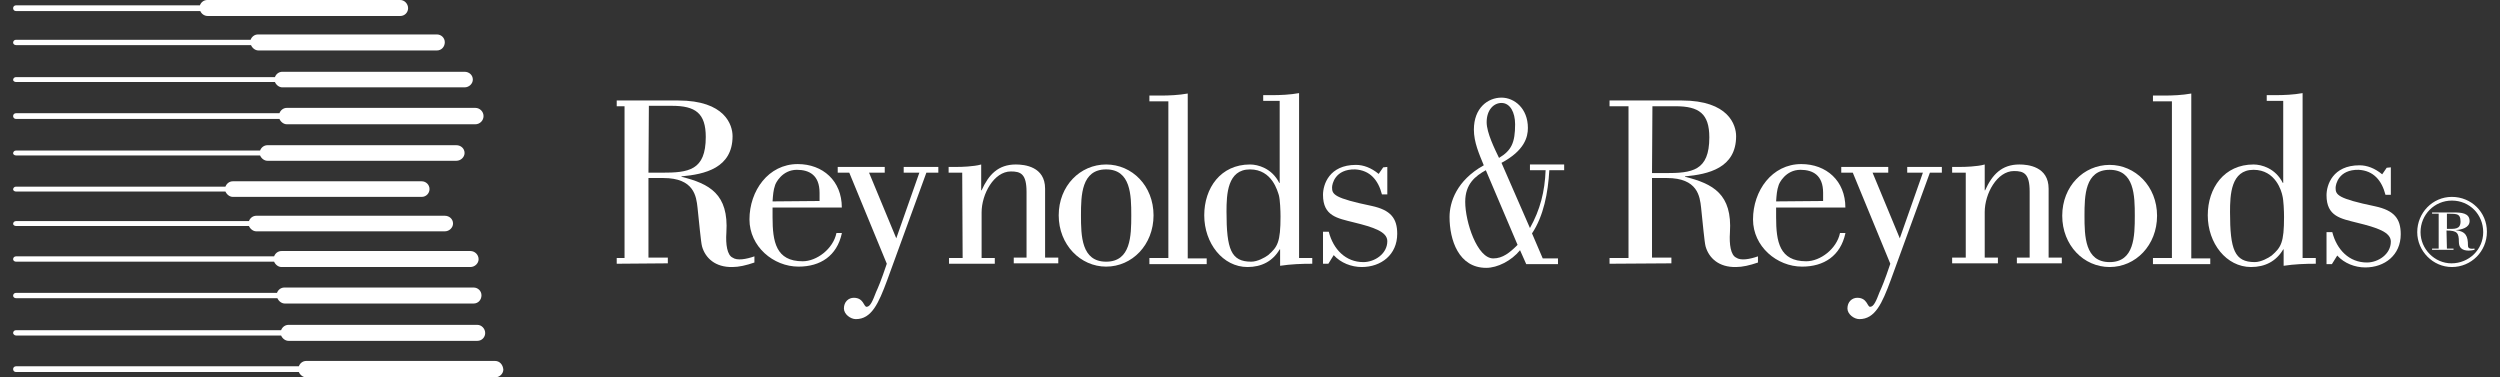 <svg width="159" height="24" viewBox="0 0 159 24" fill="none" xmlns="http://www.w3.org/2000/svg">
<rect x="0" y="0" width="159" height="24" fill="#333333" stroke="none"/>
<g clip-path="url(#clip0_2126_120281)">
<g clip-path="url(#clip1_2126_120281)">
<path d="M39.223 16.774V16.409H39.721V6.757H39.223V6.391H43.13C46.119 6.391 46.591 7.957 46.591 8.661C46.591 10.696 44.808 11.087 43.34 11.217V11.243C45.123 11.687 46.355 12.339 46.198 14.791C46.145 15.548 46.25 16.226 46.591 16.383C46.88 16.591 47.456 16.487 47.981 16.304V16.696C47.456 16.878 46.984 16.983 46.591 16.983C45.49 17.009 44.86 16.409 44.651 15.678C44.572 15.391 44.467 14.139 44.362 13.2C44.283 12.496 44.152 11.322 42.186 11.322H41.242V16.383H42.474V16.748L39.223 16.774ZM41.242 10.983H42.081C43.785 10.983 44.887 10.852 44.887 8.713C44.887 7.2 44.231 6.73 42.736 6.73H41.268L41.242 10.983Z" fill="white"/>
<path d="M53.54 14.844C53.225 16.278 52.176 16.957 50.786 16.957C49.187 16.957 47.666 15.678 47.666 13.957C47.666 12.13 48.872 10.435 50.734 10.435C52.334 10.435 53.54 11.504 53.54 13.2H49.135V13.826C49.135 15.365 49.344 16.617 51.049 16.617C51.94 16.617 52.989 15.835 53.199 14.817H53.54V14.844ZM52.124 12.783V12.261C52.124 11.139 51.468 10.8 50.682 10.8C49.738 10.8 49.318 11.661 49.292 11.791C49.187 12.078 49.161 12.417 49.135 12.809L52.124 12.783Z" fill="white"/>
<path d="M58.917 10.983L56.426 17.817C55.875 19.304 55.429 20.296 54.433 20.296C54.092 20.296 53.673 19.983 53.673 19.617C53.673 19.2 53.961 18.939 54.302 18.939C54.931 18.939 54.931 19.513 55.115 19.513C55.351 19.513 55.508 19.122 55.718 18.574C55.849 18.287 56.033 17.87 56.4 16.774L54.014 10.983H53.279V10.617H56.269V10.983H55.272L57.003 15.157L58.471 10.983H57.475V10.617H59.678V10.983H58.917V10.983Z" fill="white"/>
<path d="M61.197 10.983H60.332V10.617H60.673C60.961 10.617 61.276 10.617 61.538 10.591C61.827 10.565 62.141 10.539 62.404 10.461V12.104H62.43C62.876 11.113 63.479 10.461 64.606 10.461C65.157 10.461 66.468 10.591 66.468 12V16.383H67.307V16.748H64.475V16.383H65.288V12.209C65.288 11.061 64.921 10.904 64.292 10.904C63.217 10.904 62.43 12.339 62.43 13.513V16.409H63.269V16.774H60.358V16.409H61.224L61.197 10.983Z" fill="white"/>
<path d="M73.365 13.696C73.365 15.574 72.001 16.957 70.35 16.957C68.724 16.957 67.334 15.574 67.334 13.696C67.334 11.818 68.698 10.461 70.35 10.461C72.001 10.461 73.365 11.818 73.365 13.696ZM68.75 13.696C68.75 15 68.776 16.643 70.35 16.643C71.923 16.643 71.949 15 71.949 13.696C71.949 12.418 71.923 10.774 70.35 10.774C68.776 10.774 68.75 12.418 68.75 13.696Z" fill="white"/>
<path d="M73.102 16.774V16.409H74.308V6.444H73.102V6.078H73.783C74.36 6.078 74.963 6.052 75.54 5.948V16.435H76.746V16.8H73.102V16.774Z" fill="white"/>
<path d="M83.46 16.409V16.774C82.778 16.774 82.097 16.8 81.415 16.904V15.861H81.388C80.943 16.617 80.235 16.983 79.343 16.983C77.77 16.983 76.59 15.47 76.59 13.695C76.59 11.948 77.639 10.461 79.501 10.461C79.999 10.461 80.89 10.695 81.362 11.635H81.388V6.417H80.34V6.052H80.864C81.441 6.052 82.044 6.026 82.621 5.922V16.409H83.46ZM79.501 10.774C78.058 10.774 78.006 12.365 78.006 13.461C78.006 15.861 78.294 16.643 79.579 16.643C79.972 16.643 80.445 16.383 80.654 16.226C81.257 15.704 81.441 15.391 81.441 13.774C81.441 13.435 81.415 12.704 81.336 12.417C81.257 12.182 80.916 10.774 79.501 10.774Z" fill="white"/>
<path d="M88.233 10.617V12.365H87.892C87.656 11.452 87.132 10.826 86.188 10.774C84.903 10.748 84.719 11.713 84.719 11.922C84.719 12.365 84.851 12.6 87.237 13.096C88.443 13.357 88.863 13.878 88.863 14.87C88.863 16.2 87.84 16.983 86.608 16.983C85.952 16.983 85.27 16.722 84.824 16.226L84.484 16.774H84.143V14.739H84.51C84.798 15.861 85.585 16.67 86.712 16.67C87.42 16.67 88.233 16.148 88.233 15.339C88.233 14.739 87.368 14.452 86.083 14.139C85.06 13.878 84.143 13.748 84.143 12.391C84.143 11.739 84.536 10.487 86.24 10.487C86.712 10.487 87.211 10.67 87.683 11.061L87.971 10.644L88.233 10.617Z" fill="white"/>
<path d="M102.367 16.774V16.409H103.573V6.757H102.367V6.391H106.956C109.945 6.391 110.417 7.957 110.417 8.661C110.417 10.696 108.634 11.087 107.166 11.217V11.243C108.949 11.687 110.181 12.339 110.024 14.791C109.972 15.548 110.077 16.226 110.417 16.383C110.706 16.591 111.283 16.487 111.807 16.304V16.696C111.283 16.878 110.811 16.983 110.417 16.983C109.316 17.009 108.687 16.409 108.477 15.678C108.398 15.391 108.293 14.139 108.189 13.2C108.11 12.496 107.979 11.322 106.012 11.322H105.068V16.383H106.301V16.748L102.367 16.774ZM105.068 11.009H105.907C107.612 11.009 108.713 10.878 108.713 8.739C108.713 7.226 108.057 6.757 106.563 6.757H105.094L105.068 11.009Z" fill="white"/>
<path d="M117.366 14.844C117.051 16.278 116.002 16.957 114.613 16.957C113.013 16.957 111.492 15.678 111.492 13.957C111.492 12.13 112.698 10.435 114.56 10.435C116.16 10.435 117.366 11.504 117.366 13.2H112.961V13.826C112.961 15.365 113.17 16.617 114.875 16.617C115.766 16.617 116.815 15.835 117.025 14.817H117.366V14.844ZM115.95 12.783V12.261C115.95 11.139 115.294 10.8 114.508 10.8C113.564 10.8 113.144 11.661 113.118 11.791C113.013 12.078 112.987 12.417 112.961 12.809L115.95 12.783Z" fill="white"/>
<path d="M122.741 10.983L120.25 17.817C119.7 19.304 119.254 20.296 118.257 20.296C117.916 20.296 117.497 19.983 117.497 19.617C117.497 19.2 117.785 18.939 118.126 18.939C118.756 18.939 118.756 19.513 118.939 19.513C119.175 19.513 119.332 19.122 119.542 18.574C119.673 18.287 119.857 17.87 120.224 16.774L117.838 10.983H117.104V10.617H120.093V10.983H119.096L120.827 15.157L122.296 10.983H121.299V10.617H123.502V10.983H122.741Z" fill="white"/>
<path d="M125.022 10.983H124.156V10.617H124.497C124.786 10.617 125.1 10.617 125.362 10.591C125.651 10.565 125.966 10.539 126.228 10.461V12.104H126.254C126.7 11.113 127.303 10.461 128.43 10.461C128.981 10.461 130.292 10.591 130.292 12V16.383H131.131V16.748H128.273V16.383H129.086V12.183C129.086 11.035 128.719 10.878 128.09 10.878C127.014 10.878 126.228 12.313 126.228 13.487V16.383H127.067V16.748H124.156V16.383H125.022V10.983Z" fill="white"/>
<path d="M137.189 13.722C137.189 15.6 135.826 16.983 134.174 16.983C132.522 16.983 131.158 15.6 131.158 13.722C131.158 11.844 132.522 10.487 134.174 10.487C135.8 10.487 137.189 11.844 137.189 13.722ZM132.574 13.722C132.574 15.026 132.6 16.67 134.174 16.67C135.747 16.67 135.773 15.026 135.773 13.722C135.773 12.444 135.747 10.8 134.174 10.8C132.6 10.8 132.574 12.444 132.574 13.722Z" fill="white"/>
<path d="M136.928 16.774V16.409H138.134V6.444H136.928V6.078H137.61C138.186 6.078 138.79 6.052 139.366 5.948V16.435H140.573V16.8H136.928V16.774Z" fill="white"/>
<path d="M147.284 16.409V16.774C146.603 16.774 145.921 16.8 145.239 16.904V15.861H145.213C144.767 16.617 144.059 16.983 143.167 16.983C141.594 16.983 140.414 15.47 140.414 13.695C140.414 11.948 141.463 10.461 143.325 10.461C143.823 10.461 144.715 10.695 145.187 11.635H145.213V6.417H144.164V6.052H144.688C145.265 6.052 145.868 6.026 146.445 5.922V16.409H147.284ZM143.325 10.8C141.883 10.8 141.83 12.391 141.83 13.487C141.83 15.887 142.119 16.669 143.403 16.669C143.797 16.669 144.269 16.409 144.479 16.252C145.082 15.73 145.265 15.417 145.265 13.8C145.265 13.461 145.239 12.73 145.16 12.443C145.108 12.182 144.741 10.8 143.325 10.8Z" fill="white"/>
<path d="M152.057 10.643V12.391H151.717C151.481 11.478 150.956 10.852 150.012 10.8C148.727 10.774 148.544 11.739 148.544 11.948C148.544 12.391 148.675 12.626 151.061 13.122C152.267 13.383 152.687 13.904 152.687 14.896C152.687 16.226 151.664 17.009 150.432 17.009C149.776 17.009 149.094 16.748 148.649 16.252L148.308 16.8H147.967V14.765H148.334C148.622 15.887 149.409 16.695 150.537 16.695C151.245 16.695 152.057 16.174 152.057 15.365C152.057 14.765 151.192 14.478 149.907 14.165C148.885 13.904 147.967 13.774 147.967 12.417C147.967 11.765 148.36 10.513 150.065 10.513C150.537 10.513 151.035 10.695 151.507 11.087L151.795 10.669L152.057 10.643Z" fill="white"/>
<path d="M97.305 14.504C97.96 13.331 98.249 12.183 98.301 10.826H97.305V10.461H99.481V10.826H98.537C98.459 12.261 98.17 13.748 97.436 14.844L98.118 16.435H99.088V16.8H97.069L96.675 15.913C96.125 16.591 95.233 17.035 94.525 17.035C92.768 17.035 92.191 15.261 92.191 13.8C92.191 12.861 92.637 11.478 94.368 10.513C94.079 9.809 93.739 9.052 93.739 8.244C93.739 6.861 94.63 6.209 95.495 6.209C96.308 6.209 97.174 6.887 97.174 8.139C97.174 8.713 96.964 9.574 95.495 10.357L97.305 14.504ZM96.361 7.904C96.361 7.148 96.046 6.548 95.495 6.548C94.997 6.548 94.551 6.991 94.551 7.774C94.551 8.452 95.076 9.496 95.338 10.043C96.125 9.574 96.361 9.078 96.361 7.904ZM94.499 10.826C93.843 11.191 93.188 11.687 93.188 12.835C93.188 14.113 93.948 16.435 94.971 16.435C95.574 16.435 96.02 16.07 96.518 15.574L94.499 10.826Z" fill="white"/>
<path d="M153.736 14.765C153.736 13.539 154.707 12.522 155.939 12.522C157.171 12.522 158.168 13.487 158.168 14.739C158.168 15.991 157.171 16.983 155.939 16.983C154.733 16.983 153.736 15.965 153.736 14.765ZM157.932 14.765C157.932 13.643 157.067 12.757 155.939 12.757C154.838 12.757 153.946 13.643 153.946 14.765C153.946 15.835 154.838 16.748 155.913 16.748C157.014 16.748 157.932 15.887 157.932 14.765ZM155.624 15.809H156.044V15.887H154.68V15.809H155.1V13.591H154.68V13.513H156.07C156.516 13.513 157.067 13.539 157.067 14.061C157.067 14.478 156.568 14.609 156.175 14.635C156.831 14.713 156.962 15.026 156.962 15.6C156.962 15.73 156.988 15.861 157.381 15.809V15.887C157.276 15.913 157.145 15.939 157.014 15.939C156.595 15.939 156.385 15.757 156.385 15.391C156.385 14.817 156.28 14.661 155.598 14.661L155.624 15.809ZM155.624 14.556C156.096 14.556 156.49 14.609 156.49 14.087C156.49 13.513 156.149 13.617 155.624 13.591V14.556Z" fill="white"/>
<path d="M1.018 7.565H17.773C17.852 7.748 18.036 7.904 18.245 7.904H30.229C30.517 7.904 30.753 7.67 30.753 7.383C30.753 7.096 30.517 6.861 30.229 6.861H18.245C18.036 6.861 17.852 6.991 17.773 7.2H1.018C0.913 7.2 0.834 7.278 0.834 7.383C0.834 7.487 0.913 7.565 1.018 7.565Z" fill="white"/>
<path d="M1.018 9.887H16.541C16.62 10.07 16.803 10.226 17.013 10.226H29.023C29.311 10.226 29.547 9.991 29.547 9.731C29.547 9.444 29.311 9.235 29.023 9.235H17.013C16.803 9.235 16.62 9.365 16.541 9.574H1.018C0.913 9.574 0.834 9.652 0.834 9.757C0.834 9.809 0.913 9.887 1.018 9.887Z" fill="white"/>
<path d="M1.018 12.183H14.338C14.417 12.365 14.601 12.522 14.81 12.522H26.82C27.109 12.522 27.318 12.287 27.318 12.026C27.318 11.739 27.082 11.53 26.82 11.53H14.81C14.601 11.53 14.417 11.661 14.338 11.87H1.018C0.913 11.87 0.834 11.948 0.834 12.052C0.834 12.104 0.913 12.183 1.018 12.183Z" fill="white"/>
<path d="M1.018 14.374H15.833C15.912 14.556 16.095 14.713 16.305 14.713H28.289C28.577 14.713 28.813 14.478 28.813 14.217C28.813 13.93 28.577 13.722 28.289 13.722H16.305C16.095 13.722 15.912 13.852 15.833 14.061H1.018C0.913 14.061 0.834 14.139 0.834 14.243C0.834 14.296 0.913 14.374 1.018 14.374Z" fill="white"/>
<path d="M1.018 16.643H17.433C17.511 16.826 17.695 16.983 17.905 16.983H29.914C30.203 16.983 30.439 16.748 30.439 16.487C30.439 16.2 30.203 15.965 29.914 15.965H17.905C17.695 15.965 17.511 16.096 17.433 16.304H1.018C0.913 16.304 0.834 16.383 0.834 16.487C0.834 16.565 0.913 16.643 1.018 16.643Z" fill="white"/>
<path d="M1.018 18.965H17.642C17.721 19.148 17.905 19.304 18.114 19.304H30.124C30.413 19.304 30.622 19.07 30.622 18.782C30.622 18.496 30.386 18.287 30.124 18.287H18.088C17.878 18.287 17.695 18.417 17.616 18.626H1.018C0.913 18.626 0.834 18.704 0.834 18.809C0.834 18.887 0.913 18.965 1.018 18.965Z" fill="white"/>
<path d="M1.018 21.339H17.878C17.957 21.522 18.141 21.678 18.35 21.678H30.36C30.649 21.678 30.858 21.444 30.858 21.183C30.858 20.896 30.622 20.661 30.36 20.661H18.35C18.141 20.661 17.957 20.791 17.878 21H1.018C0.913 21 0.834 21.078 0.834 21.183C0.834 21.235 0.913 21.339 1.018 21.339Z" fill="white"/>
<path d="M31.488 22.956H19.478C19.268 22.956 19.085 23.087 19.006 23.296H1.018C0.913 23.296 0.834 23.374 0.834 23.478C0.834 23.583 0.913 23.661 1.018 23.661H19.006C19.085 23.843 19.268 24 19.478 24H31.488C31.776 24 32.012 23.765 32.012 23.504C31.986 23.191 31.776 22.956 31.488 22.956Z" fill="white"/>
<path d="M1.018 0.704H12.739C12.818 0.887 13.001 1.017 13.211 1.017H25.457C25.745 1.017 25.955 0.783 25.955 0.522C25.955 0.235 25.719 0 25.457 0H13.185C12.975 0 12.791 0.13 12.713 0.339H1.018C0.913 0.339 0.834 0.417 0.834 0.522C0.834 0.626 0.913 0.704 1.018 0.704Z" fill="white"/>
<path d="M1.018 2.869H15.964C16.043 3.052 16.226 3.209 16.436 3.209H27.79C28.079 3.209 28.289 2.974 28.289 2.687C28.289 2.4 28.053 2.191 27.79 2.191H16.41C16.2 2.191 16.017 2.322 15.938 2.53H1.018C0.913 2.53 0.834 2.609 0.834 2.713C0.834 2.791 0.913 2.869 1.018 2.869Z" fill="white"/>
<path d="M1.018 5.217H17.485C17.564 5.4 17.747 5.556 17.957 5.556H29.547C29.836 5.556 30.072 5.322 30.072 5.061C30.072 4.774 29.836 4.565 29.547 4.565H17.957C17.747 4.565 17.564 4.696 17.485 4.904H1.018C0.913 4.904 0.834 4.983 0.834 5.087C0.834 5.139 0.913 5.217 1.018 5.217Z" fill="white"/>
</g>
</g>
<defs>
<clipPath id="clip0_2126_120281">
<rect width="157.333" height="24" fill="white" transform="translate(0.834)"/>
</clipPath>
<clipPath id="clip1_2126_120281">
<rect width="157.333" height="24" fill="white" transform="translate(0.834)"/>
</clipPath>
</defs>
</svg>
